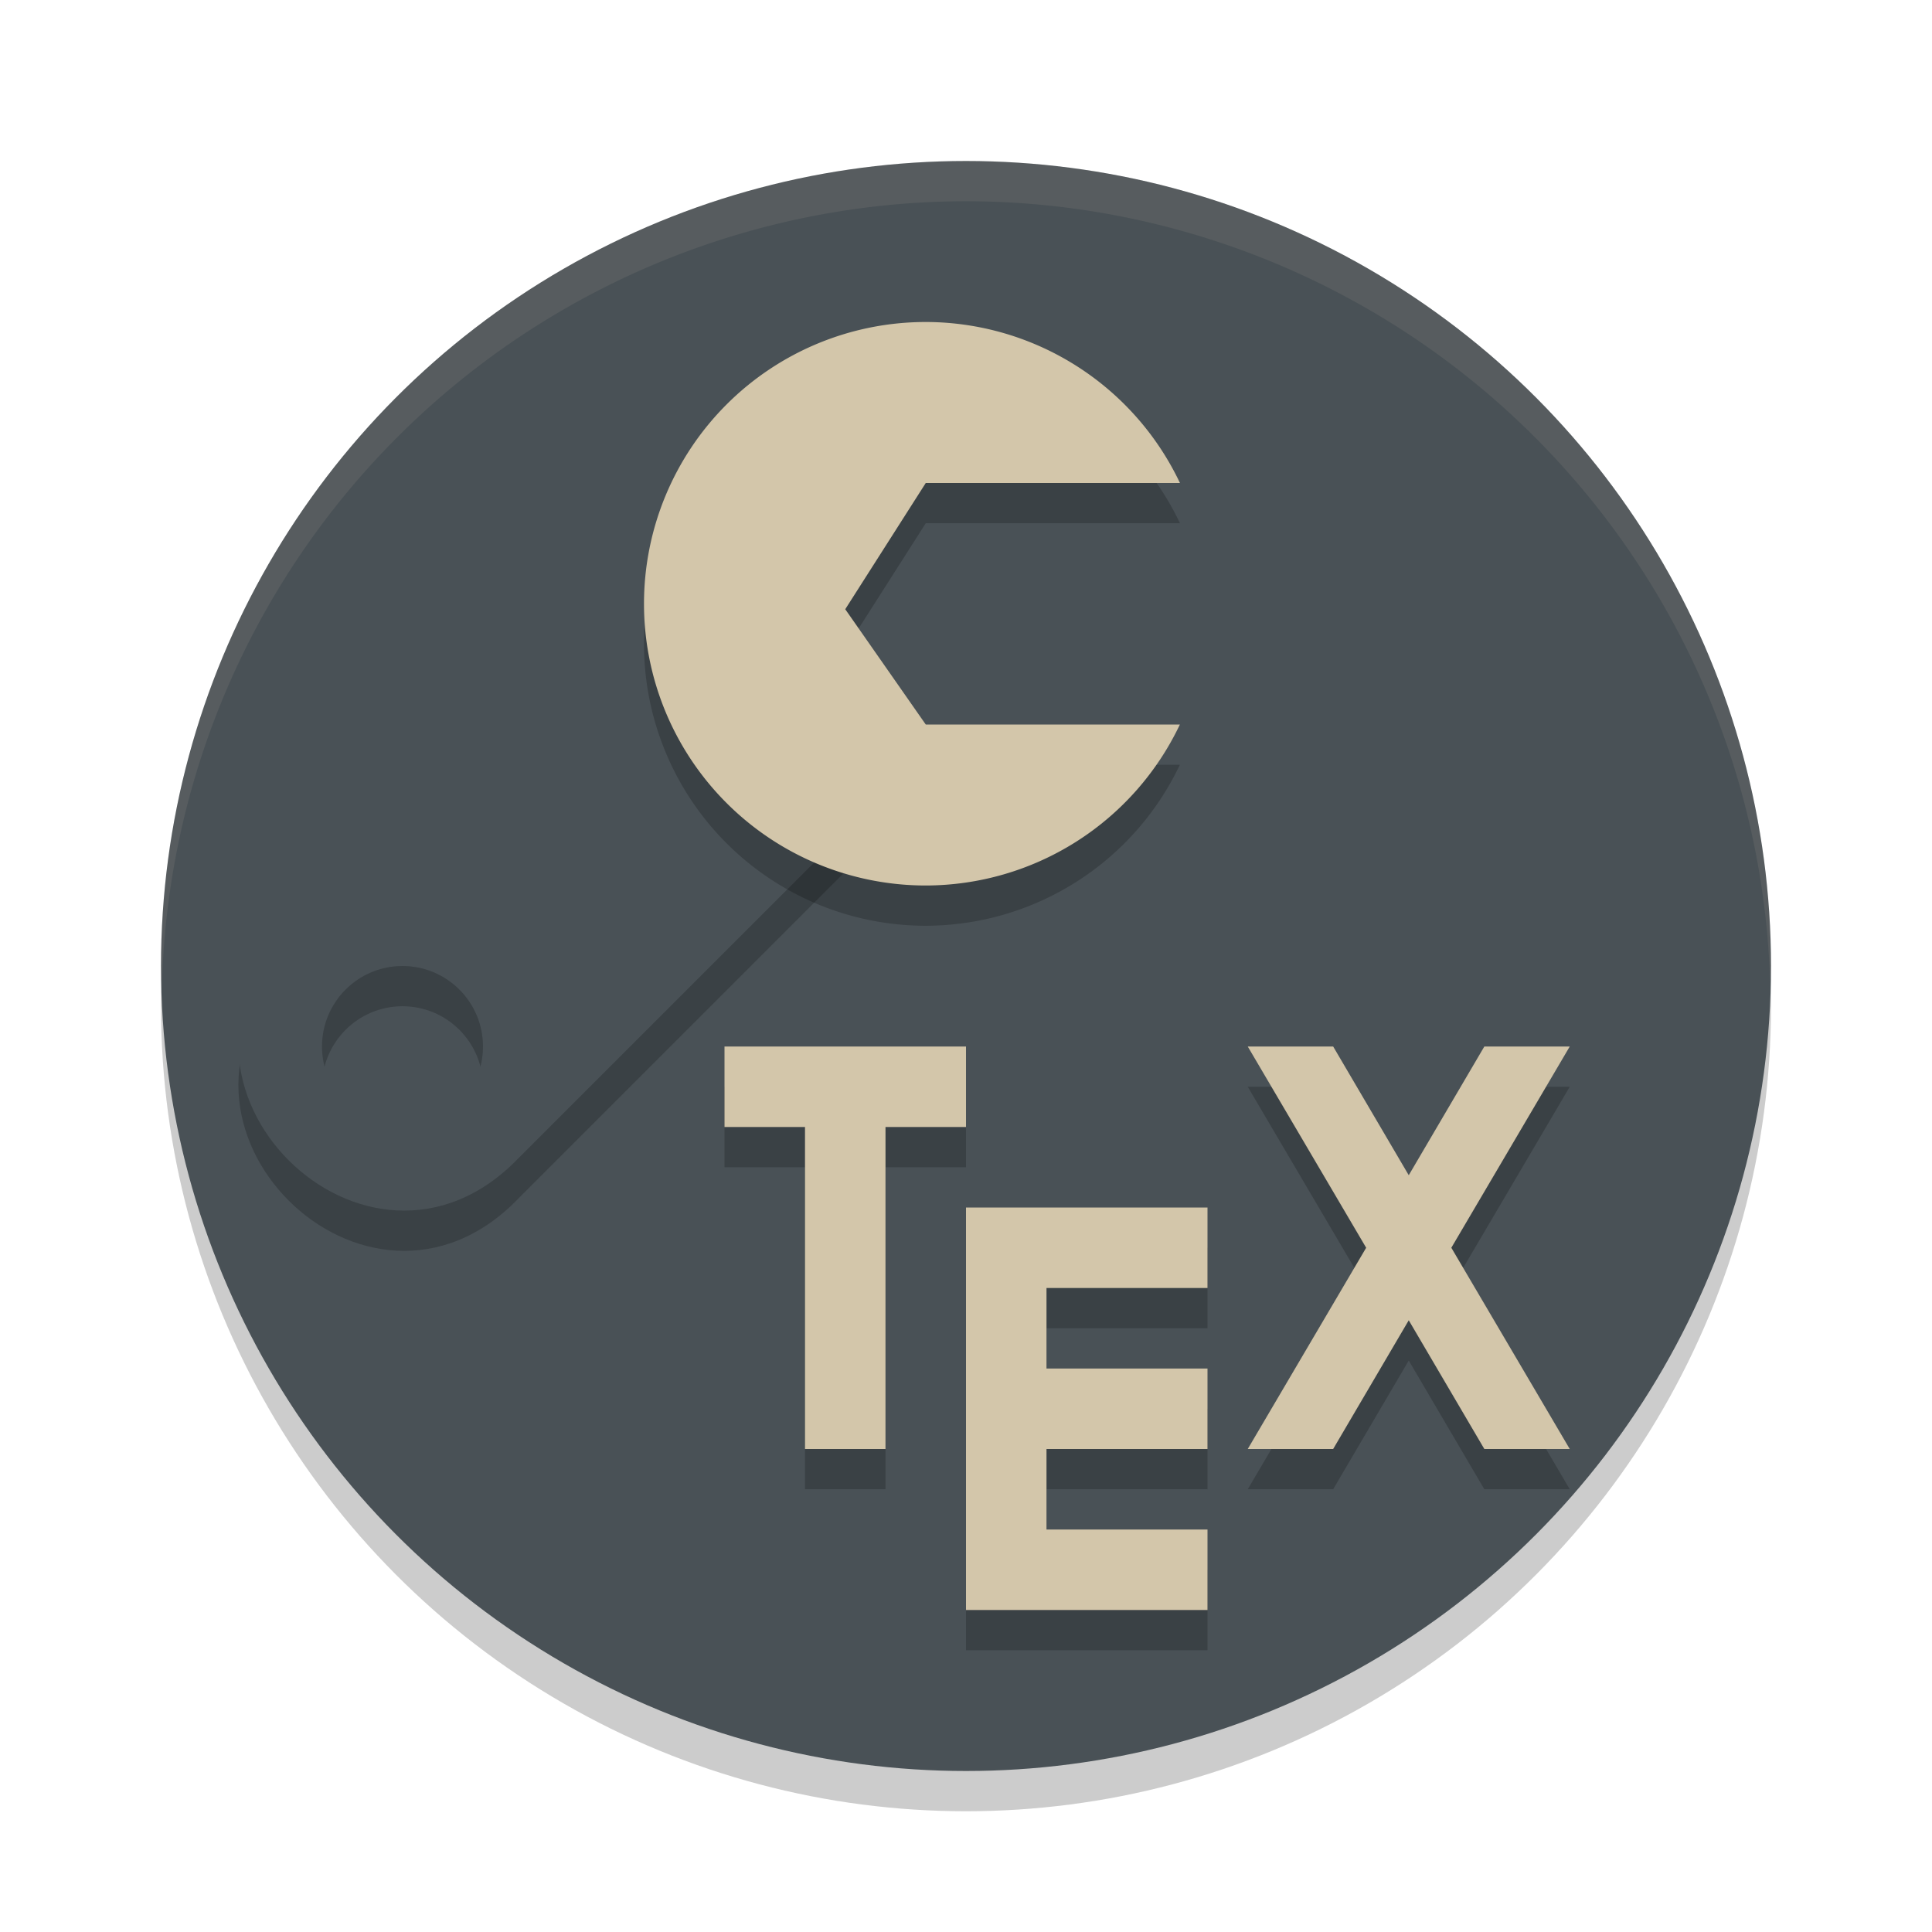 <svg xmlns="http://www.w3.org/2000/svg" width="24" height="24" version="1">
 <circle style="opacity:0.2" class="cls-1" cx="12" cy="12.5" r="10"/>
 <circle style="fill:#495156" class="cls-1" cx="12" cy="12" r="10"/>
 <path style="opacity:0.1;fill:#d3c6aa" d="M 12,2 A 10,10 0 0 0 2,12 10,10 0 0 0 2.011,12.291 10,10 0 0 1 12,2.5 10,10 0 0 1 21.989,12.209 10,10 0 0 0 22,12 10,10 0 0 0 12,2 Z"/>
 <path style="opacity:0.2" d="M 9.275,7.166 C 8.755,7.182 8.262,7.399 7.9,7.772 L 3.615,12.057 c -1.963,1.885 0.943,4.791 2.828,2.828 L 10.728,10.6 C 12.036,9.328 9.275,7.166 9.275,7.166 Z M 5,12.5 c 0.552,0 1,0.448 1,1 0,0.552 -0.448,1 -1,1 -0.552,0 -1,-0.448 -1,-1 0,-0.552 0.448,-1 1,-1 z"/>
 <path style="fill:#495156" d="M 9.275,6.666 C 8.755,6.682 8.262,6.899 7.9,7.272 L 3.615,11.557 c -1.963,1.885 0.943,4.791 2.828,2.828 L 10.728,10.1 C 12.036,8.828 9.275,6.666 9.275,6.666 Z M 5,12 c 0.552,0 1,0.448 1,1 0,0.552 -0.448,1 -1,1 -0.552,0 -1,-0.448 -1,-1 0,-0.552 0.448,-1 1,-1 z"/>
 <path style="opacity:0.2" d="M 11.5,4.5 A 3.5,3.5 0 0 0 8,8 3.5,3.5 0 0 0 11.5,11.5 3.5,3.5 0 0 0 14.657,9.5 h -3.157 l -1,-1.432 1,-1.568 h 3.158 A 3.5,3.5 0 0 0 11.5,4.5 Z"/>
 <path style="fill:#d3c6aa" d="M 11.5,4 A 3.5,3.5 0 0 0 8,7.5 3.5,3.5 0 0 0 11.5,11 3.5,3.5 0 0 0 14.657,9 h -3.157 l -1,-1.432 1,-1.568 h 3.158 A 3.5,3.5 0 0 0 11.5,4 Z"/>
 <path style="opacity:0.2" d="m 9,13.5 v 1 h 1 v 4 h 1 v -4 h 1 v -1 h -1 -1 z m 6.5,0 L 16.971,16 15.5,18.5 h 1.061 L 17.5,16.901 18.439,18.5 H 19.5 L 18.029,16 19.5,13.5 H 18.439 L 17.5,15.099 16.561,13.5 Z m -3.5,2 v 1 1 1 1 1 h 3 v -1 h -2 v -1 h 2 v -1 h -2 v -1 h 2 v -1 z"/>
 <path style="fill:#d3c6aa" d="m 9,13 v 1 h 1 v 4 h 1 v -4 h 1 v -1 h -1 -1 z m 6.5,0 1.471,2.5 L 15.5,18 h 1.061 L 17.5,16.401 18.439,18 H 19.5 L 18.029,15.5 19.5,13 H 18.439 L 17.5,14.599 16.561,13 Z M 12,15 v 1 1 1 1 1 h 3 v -1 h -2 v -1 h 2 v -1 h -2 v -1 h 2 v -1 z"/>
</svg>
